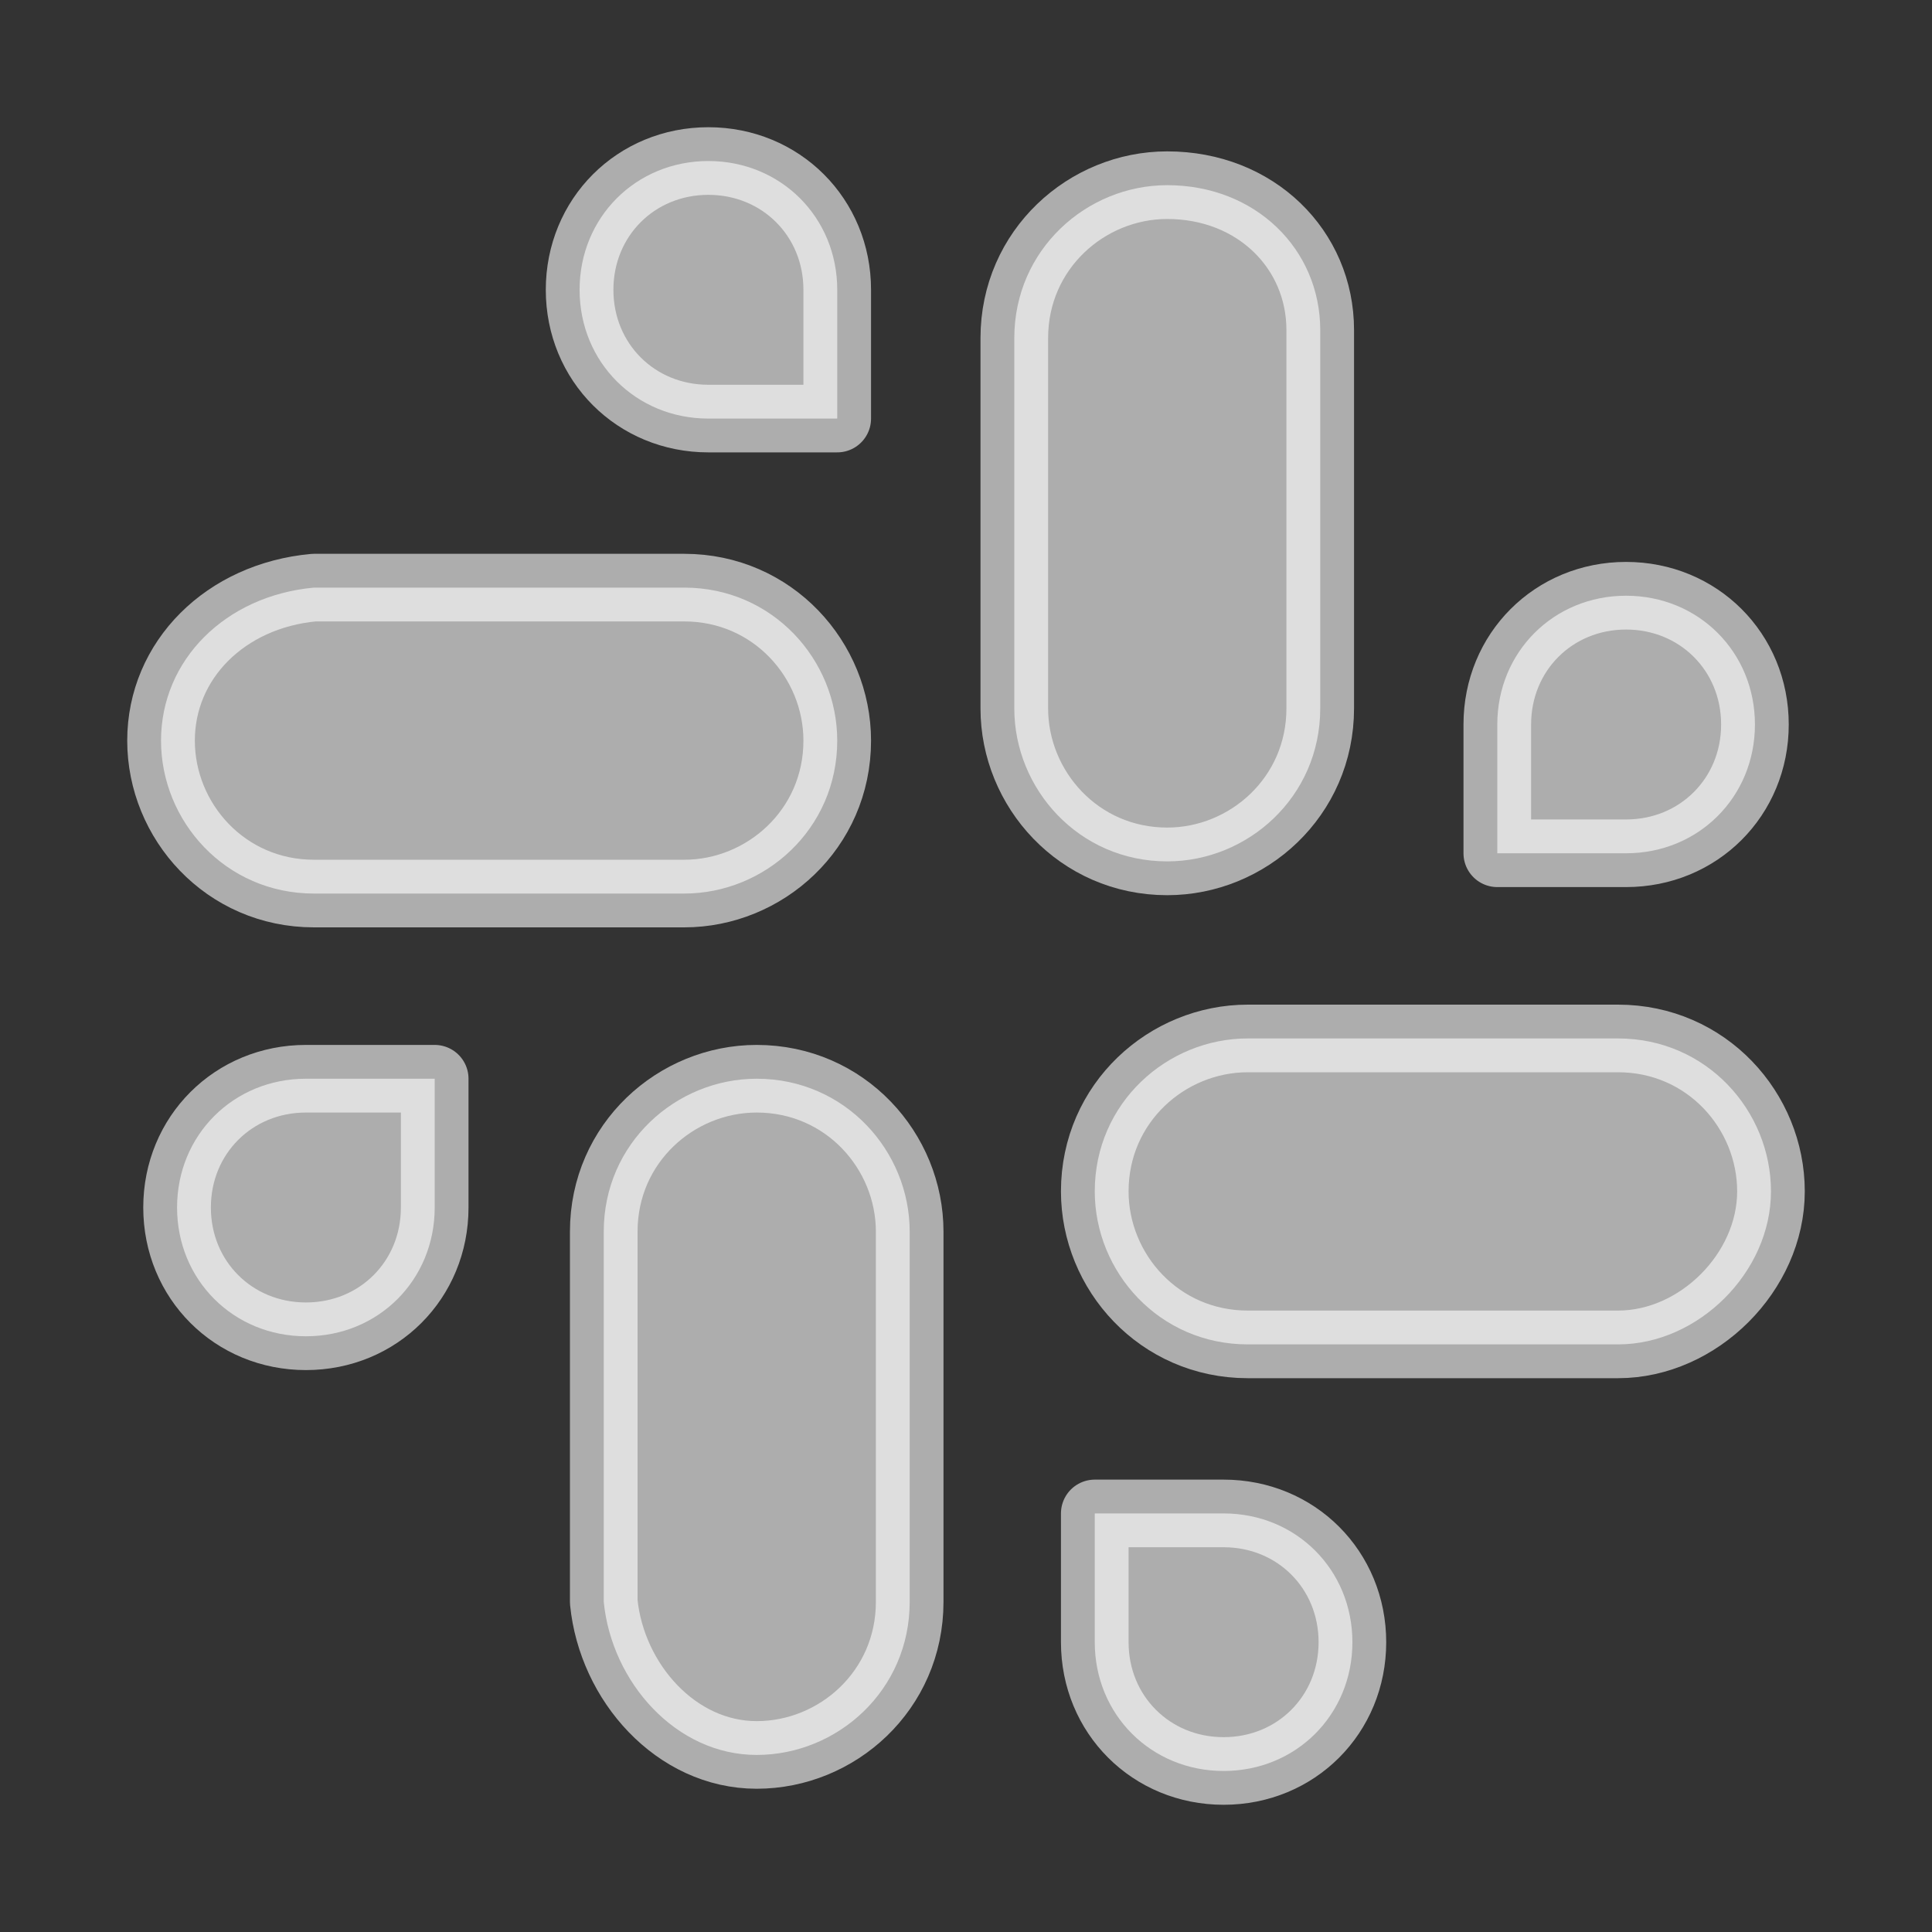 <svg width="20" height="20" viewBox="0 0 20 20" fill="none" xmlns="http://www.w3.org/2000/svg">
<rect x="0" y="0" width="20" height="20" fill="#333333" stroke="none"/>
<g id="slack">
<g id="vuesax/linear/slack">
<g id="slack_2">
<path id="Vector" d="M12.083 1.917C11.25 1.917 10.5 2.583 10.5 3.5V7.333C10.5 8.167 11.167 8.917 12.083 8.917C12.917 8.917 13.667 8.25 13.667 7.333V3.417C13.667 2.583 13 1.917 12.083 1.917Z" fill="white" fill-opacity="0.6" stroke="white" stroke-opacity="0.6" stroke-width="0.7" stroke-miterlimit="10" stroke-linecap="round" stroke-linejoin="round"/>
<path id="Vector_2" d="M15.5 8.833H16.833C17.583 8.833 18.167 8.25 18.167 7.5C18.167 6.75 17.583 6.167 16.833 6.167C16.083 6.167 15.5 6.75 15.5 7.5V8.833Z" fill="white" fill-opacity="0.6" stroke="white" stroke-opacity="0.6" stroke-width="0.7" stroke-miterlimit="10" stroke-linecap="round" stroke-linejoin="round"/>
<path id="Vector_3" d="M1.667 7.667C1.667 8.5 2.333 9.25 3.25 9.25H7.083C7.917 9.25 8.667 8.583 8.667 7.667C8.667 6.833 8 6.083 7.083 6.083H3.25C2.333 6.167 1.667 6.833 1.667 7.667Z" fill="white" fill-opacity="0.6" stroke="white" stroke-opacity="0.6" stroke-width="0.7" stroke-miterlimit="10" stroke-linecap="round" stroke-linejoin="round"/>
<path id="Vector_4" d="M8.667 4.25V3C8.667 2.25 8.083 1.667 7.333 1.667C6.583 1.667 6 2.25 6 3C6 3.75 6.583 4.333 7.333 4.333H8.667V4.25Z" fill="white" fill-opacity="0.6" stroke="white" stroke-opacity="0.6" stroke-width="0.7" stroke-miterlimit="10" stroke-linecap="round" stroke-linejoin="round"/>
<path id="Vector_5" d="M7.833 18.167C8.667 18.167 9.417 17.5 9.417 16.583V12.75C9.417 11.917 8.75 11.167 7.833 11.167C7 11.167 6.25 11.833 6.25 12.75V16.583C6.333 17.417 7 18.167 7.833 18.167Z" fill="white" fill-opacity="0.6" stroke="white" stroke-opacity="0.6" stroke-width="0.7" stroke-miterlimit="10" stroke-linecap="round" stroke-linejoin="round"/>
<path id="Vector_6" d="M4.5 11.167H3.167C2.417 11.167 1.833 11.75 1.833 12.5C1.833 13.25 2.417 13.833 3.167 13.833C3.917 13.833 4.5 13.25 4.5 12.5V11.167Z" fill="white" fill-opacity="0.6" stroke="white" stroke-opacity="0.6" stroke-width="0.7" stroke-miterlimit="10" stroke-linecap="round" stroke-linejoin="round"/>
<path id="Vector_7" d="M18.333 12.333C18.333 11.5 17.667 10.75 16.75 10.75H12.917C12.083 10.75 11.333 11.417 11.333 12.333C11.333 13.167 12 13.917 12.917 13.917H16.75C17.583 13.917 18.333 13.167 18.333 12.333Z" fill="white" fill-opacity="0.6" stroke="white" stroke-opacity="0.6" stroke-width="0.7" stroke-miterlimit="10" stroke-linecap="round" stroke-linejoin="round"/>
<path id="Vector_8" d="M11.333 15.667V17C11.333 17.75 11.917 18.333 12.667 18.333C13.417 18.333 14 17.75 14 17C14 16.25 13.417 15.667 12.667 15.667H11.333Z" fill="white" fill-opacity="0.6" stroke="white" stroke-opacity="0.6" stroke-width="0.7" stroke-miterlimit="10" stroke-linecap="round" stroke-linejoin="round"/>
</g>
</g>
</g>
</svg>

